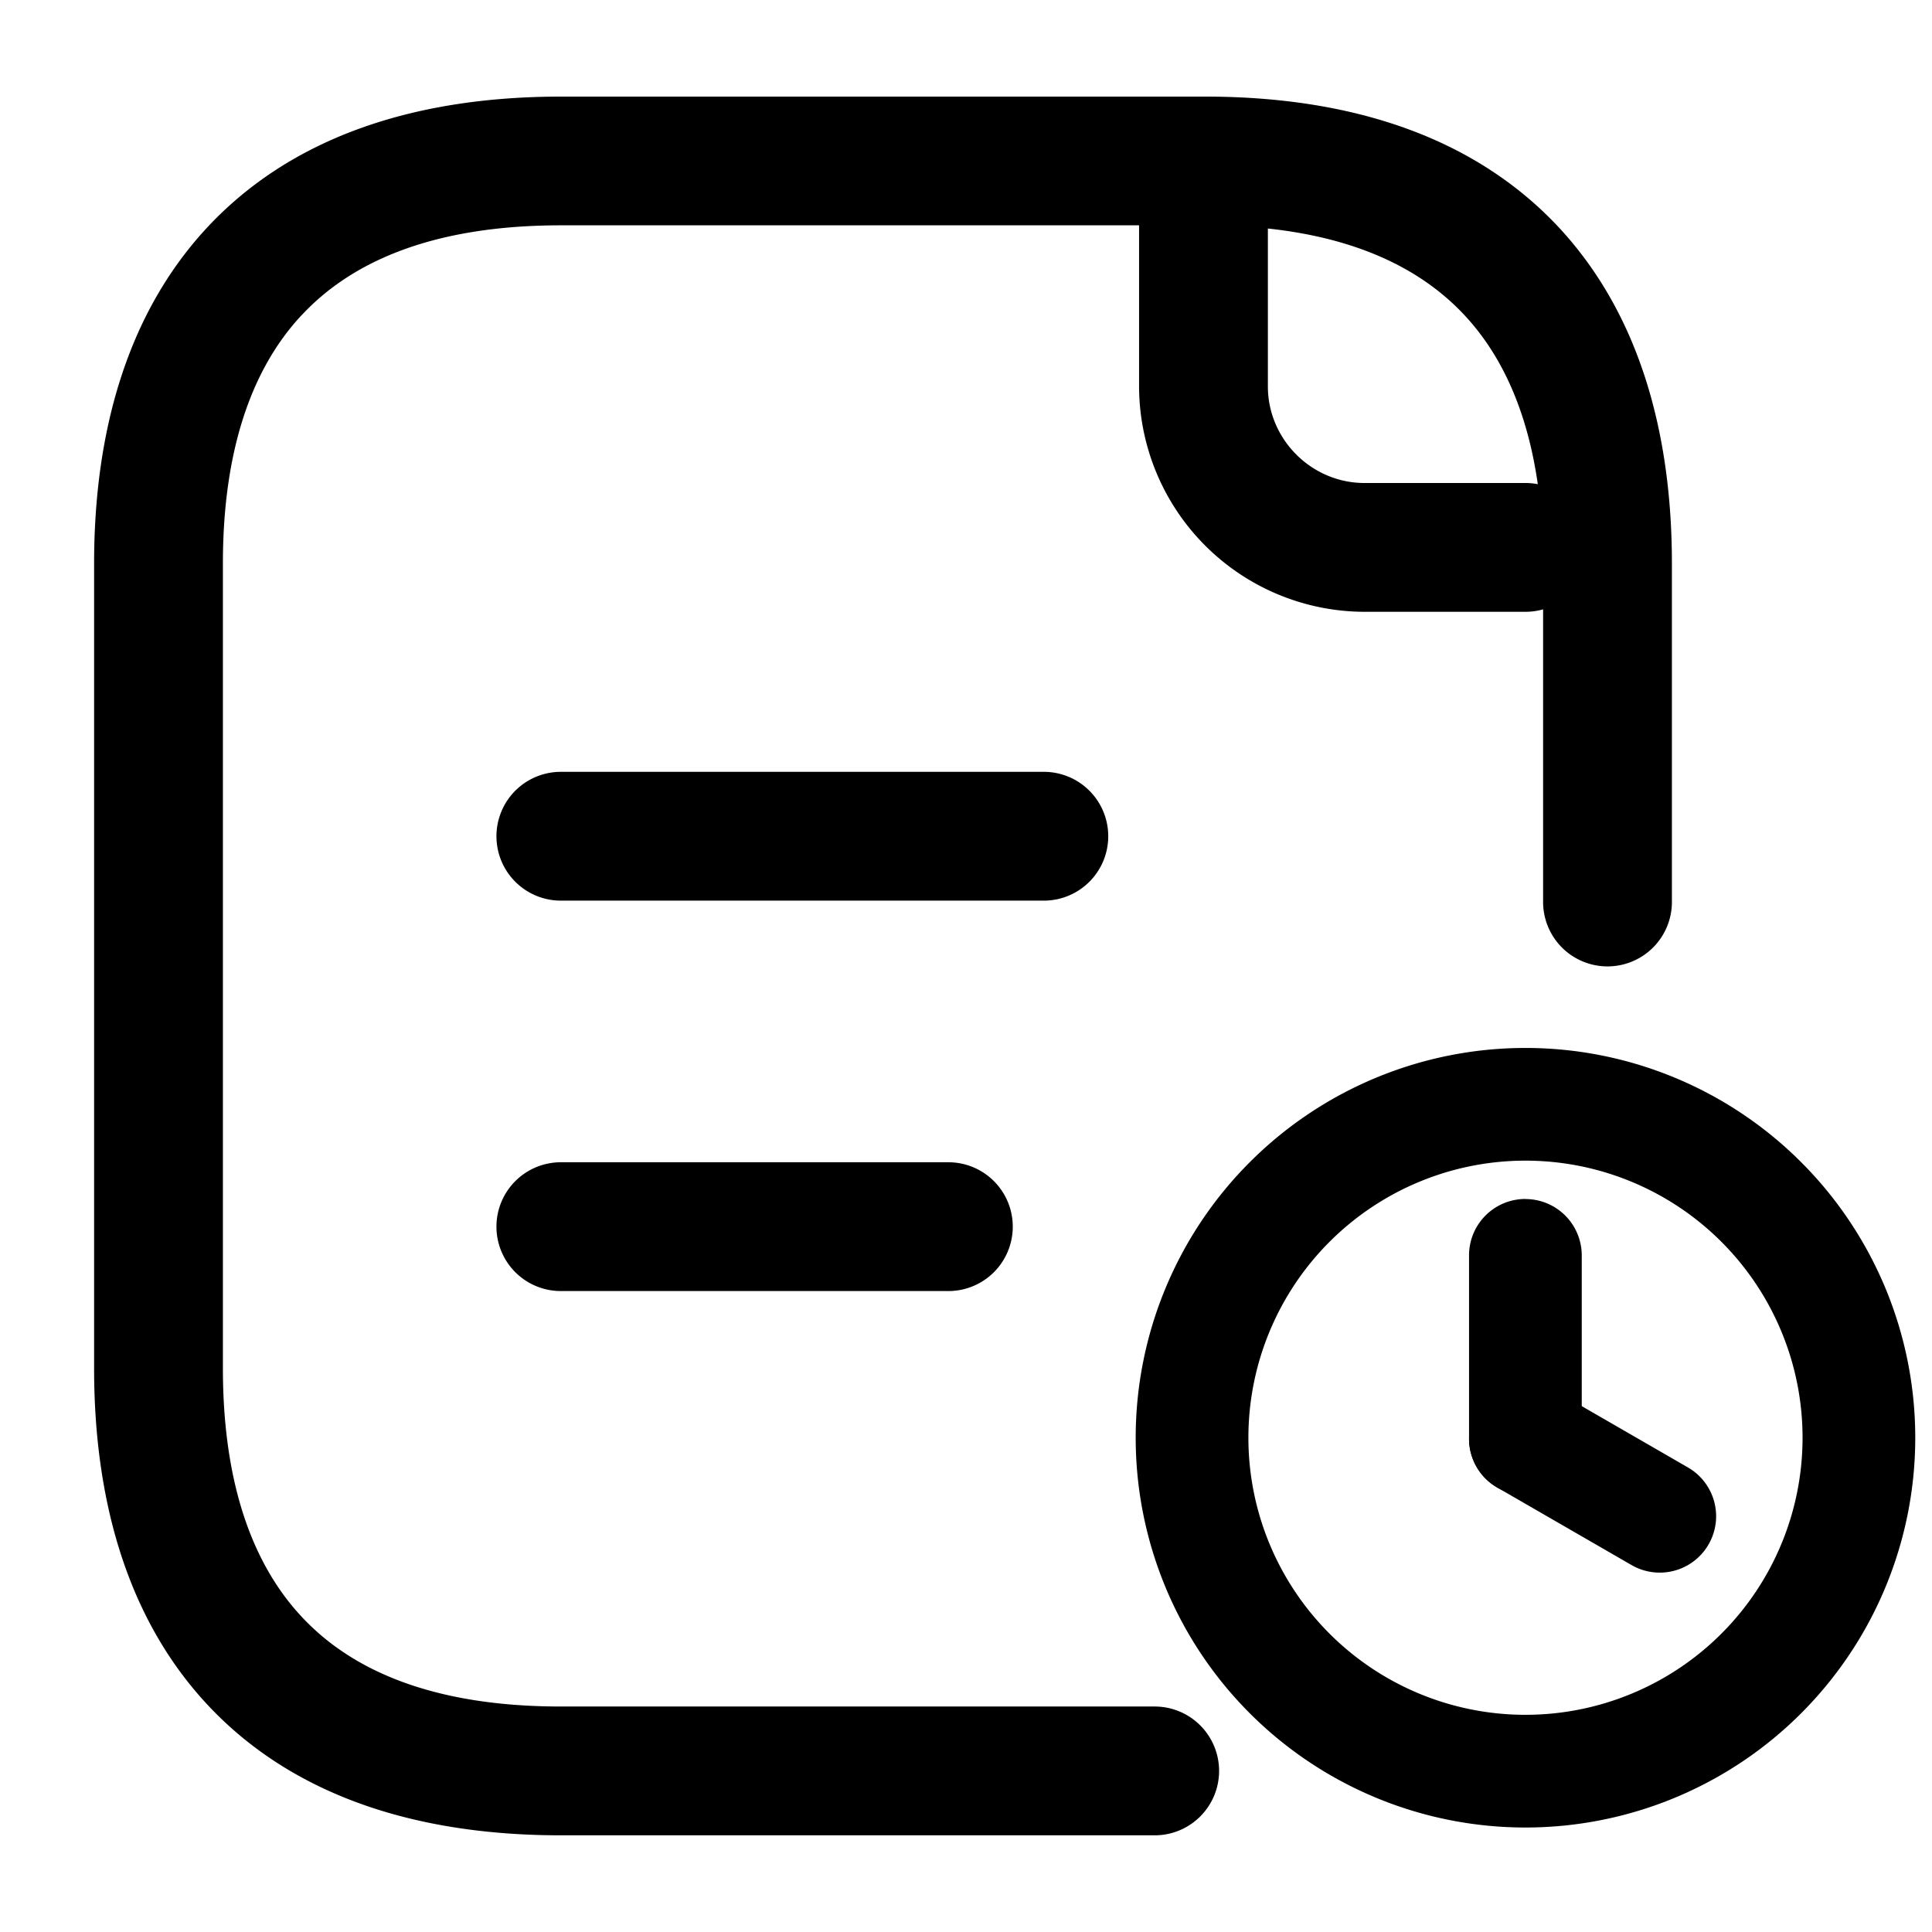 <svg xmlns="http://www.w3.org/2000/svg" width="24" height="24" fill="none">
    <path fill="currentColor" fill-rule="evenodd"
        d="M3.743 3.919c-.63.677-.974 1.703-.974 3.08v10c0 1.378.344 2.403.974 3.08.619.668 1.628 1.12 3.226 1.12h7.375a.8.8 0 1 1 0 1.6H6.969c-1.903 0-3.393-.547-4.399-1.63-.996-1.073-1.401-2.547-1.401-4.17V7c0-1.622.405-3.097 1.401-4.17C3.576 1.748 5.066 1.2 6.97 1.2h8c1.902 0 3.393.548 4.399 1.63.995 1.073 1.4 2.548 1.4 4.17v4.205a.8.8 0 1 1-1.6 0V6.999c0-1.377-.343-2.403-.973-3.08-.62-.667-1.628-1.12-3.226-1.12h-8c-1.598 0-2.607.453-3.226 1.12Z"
        clip-rule="evenodd" />
    <path fill="currentColor" fill-rule="evenodd"
        d="M18.95 14.418a3.442 3.442 0 1 0 0 6.884 3.442 3.442 0 0 0 0-6.884Zm-4.842 3.442a4.842 4.842 0 1 1 9.684 0 4.842 4.842 0 0 1-9.684 0Z"
        clip-rule="evenodd" />
    <path fill="currentColor" fill-rule="evenodd"
        d="M18.949 14.895a.7.7 0 0 1 .7.7v2.278a.7.7 0 1 1-1.4 0v-2.279a.7.7 0 0 1 .7-.7Z"
        clip-rule="evenodd" />
    <path fill="currentColor" fill-rule="evenodd"
        d="M18.343 17.522a.7.7 0 0 1 .957-.256l1.668.963a.7.7 0 1 1-.7 1.213l-1.668-.963a.7.7 0 0 1-.257-.957ZM14.95 2a.8.8 0 0 1 .8.8v2c0 .658.542 1.2 1.2 1.2h2a.8.8 0 0 1 0 1.6h-2a2.806 2.806 0 0 1-2.8-2.8v-2a.8.8 0 0 1 .8-.8ZM6.167 10.388a.8.8 0 0 1 .8-.8h6a.8.8 0 0 1 0 1.6h-6a.8.8 0 0 1-.8-.8ZM6.167 15.238a.8.8 0 0 1 .8-.8h4.814a.8.8 0 0 1 0 1.6H6.967a.8.8 0 0 1-.8-.8Z"
        clip-rule="evenodd" />
</svg>